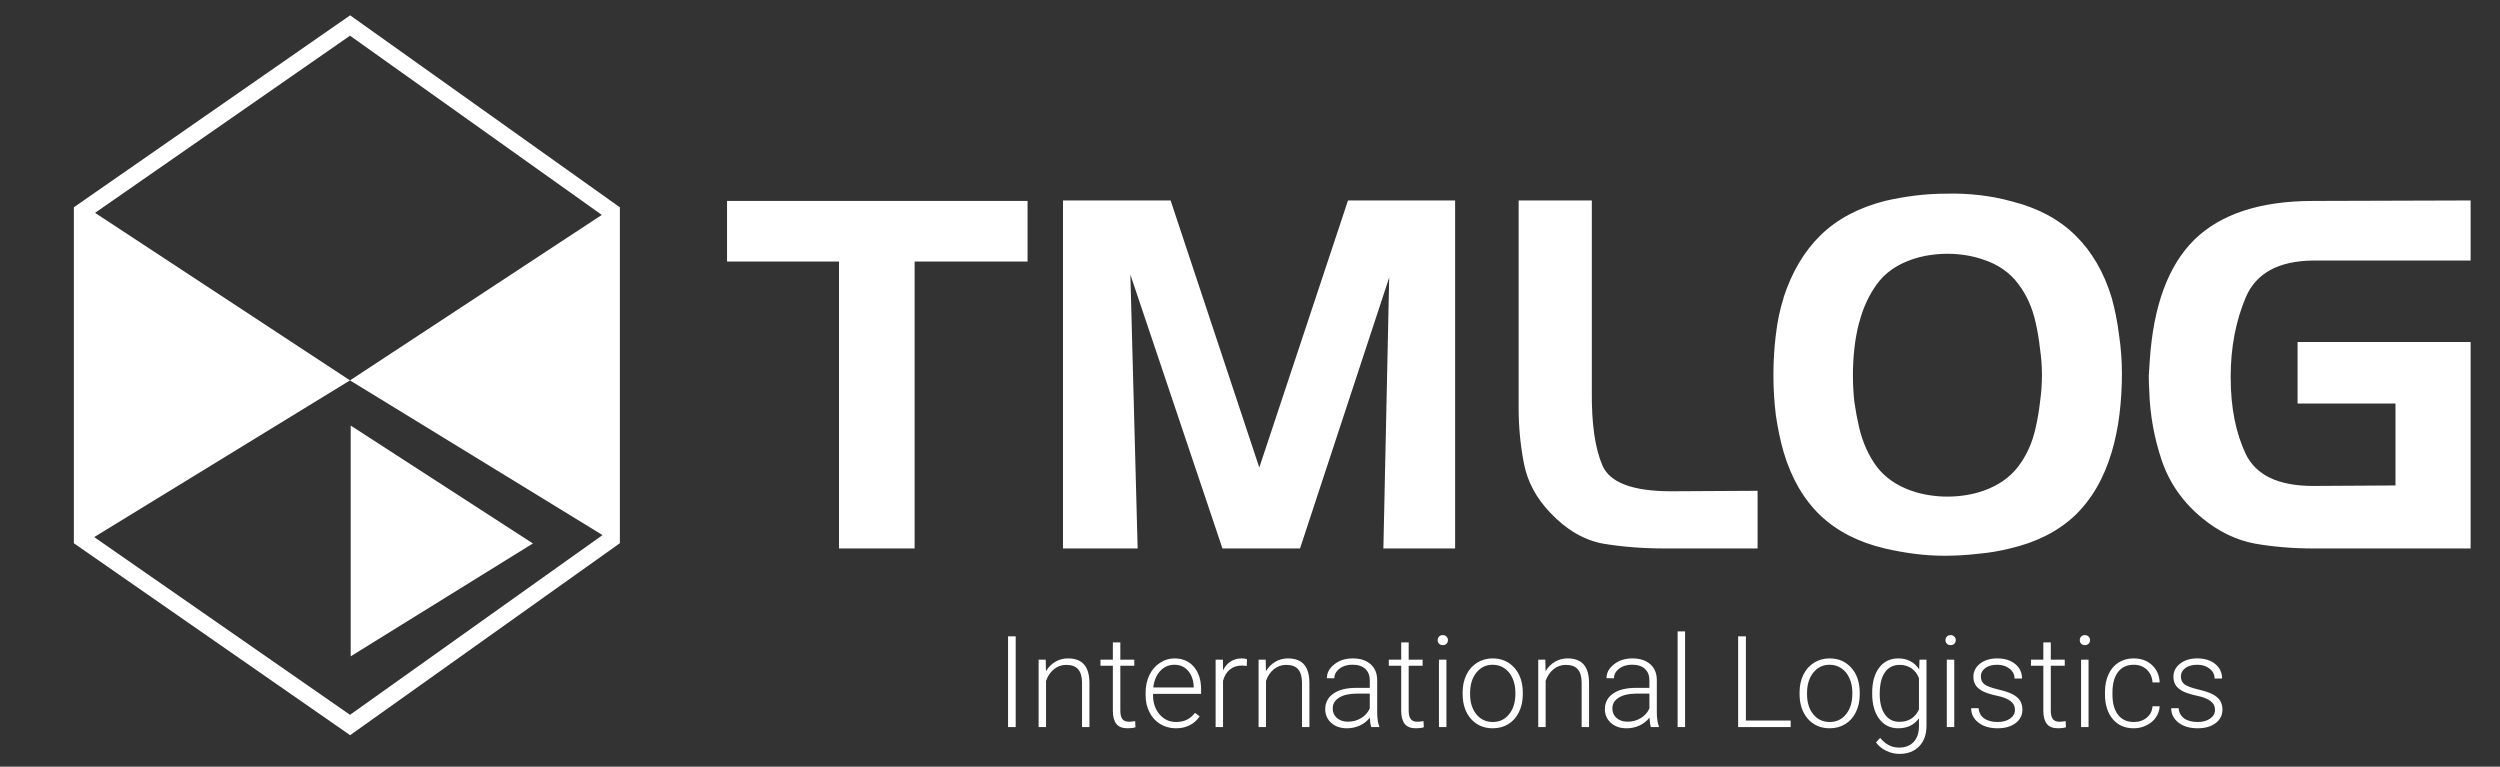 <svg width="300" height="92" viewBox="0 0 300 92" fill="none" xmlns="http://www.w3.org/2000/svg">
<rect x="0" y="0" width="300" height="92" fill="#333333" stroke="none"/>
<path d="M9.865 25.394L42.008 3.061L73.385 25.394V64.668L42.008 87L9.865 64.668V25.394Z" stroke="white" stroke-width="2"/>
<path d="M63.947 65.215L42.084 78.757L42.084 51.067L63.947 65.215Z" fill="white"/>
<path d="M42 45.646L74 65.249L73.418 25L42 45.646Z" fill="white"/>
<path d="M42 45.646L10 65.249L10.582 25L42 45.646Z" fill="white"/>
<path d="M100.681 31.384H87.245V24.113H123.306V31.384H109.754V65.816H100.681V31.384ZM127.56 24.055H140.472L151.116 56.103L161.76 24.055H174.614V65.816H166.006L166.704 33.303L156.002 65.816H146.696L135.645 32.954L136.517 65.816H127.56V24.055ZM199.802 65.816C197.164 65.816 194.683 65.622 192.357 65.235C190.068 64.808 187.955 63.567 186.017 61.512C184.348 59.767 183.302 57.809 182.876 55.638C182.449 53.466 182.236 51.237 182.236 48.949V24.055H191.019V46.971C190.979 50.849 191.406 53.815 192.298 55.87C193.189 57.926 195.943 58.953 200.558 58.953L210.911 58.895V65.816H199.802ZM223.105 38.654C222.833 39.701 222.64 40.767 222.523 41.853C222.407 42.9 222.349 43.947 222.349 44.994C222.349 46.08 222.407 47.165 222.523 48.251C222.678 49.298 222.872 50.325 223.105 51.334C223.531 53.117 224.229 54.668 225.199 55.987C226.206 57.305 227.602 58.275 229.387 58.895C230.045 59.128 230.743 59.302 231.481 59.418C232.217 59.535 232.953 59.593 233.691 59.593C234.427 59.593 235.163 59.535 235.901 59.418C236.637 59.302 237.335 59.128 237.995 58.895C239.778 58.275 241.174 57.305 242.183 55.987C243.19 54.668 243.888 53.117 244.277 51.334C244.509 50.325 244.684 49.298 244.8 48.251C244.955 47.165 245.033 46.08 245.033 44.994C245.033 43.947 244.955 42.9 244.8 41.853C244.684 40.767 244.509 39.721 244.277 38.712C243.888 36.929 243.19 35.377 242.183 34.059C241.174 32.702 239.778 31.733 237.995 31.151C237.335 30.918 236.637 30.744 235.901 30.628C235.163 30.511 234.427 30.453 233.691 30.453C232.953 30.453 232.217 30.511 231.481 30.628C230.743 30.744 230.045 30.918 229.387 31.151C227.602 31.771 226.226 32.741 225.257 34.059C224.287 35.377 223.57 36.929 223.105 38.712V38.654ZM214.032 35.688C215.039 32.624 216.513 30.143 218.452 28.243C220.43 26.304 223.007 24.928 226.188 24.113C227.351 23.842 228.553 23.628 229.794 23.474C231.034 23.318 232.275 23.241 233.516 23.241C234.834 23.202 236.172 23.26 237.53 23.415C238.886 23.57 240.185 23.823 241.427 24.171C244.528 24.947 247.068 26.304 249.046 28.243C251.023 30.182 252.478 32.683 253.408 35.746C253.795 37.142 254.086 38.615 254.281 40.166C254.513 41.717 254.63 43.268 254.63 44.819C254.63 46.487 254.532 48.115 254.339 49.705C254.144 51.295 253.834 52.807 253.408 54.242C252.478 57.383 251.004 59.922 248.988 61.861C246.97 63.761 244.373 65.08 241.194 65.816C239.953 66.127 238.673 66.34 237.355 66.456C236.036 66.611 234.698 66.689 233.342 66.689C232.139 66.689 230.937 66.611 229.736 66.456C228.533 66.301 227.351 66.088 226.188 65.816C223.047 65.08 220.468 63.761 218.452 61.861C216.435 59.922 214.962 57.383 214.032 54.242C213.643 52.885 213.334 51.411 213.101 49.821C212.907 48.232 212.81 46.623 212.81 44.994C212.81 43.365 212.907 41.756 213.101 40.166C213.294 38.538 213.605 37.064 214.032 35.746V35.688ZM275.709 48.425V41.039H296.473V65.816H277.57C275.167 65.816 272.841 65.622 270.591 65.235C268.342 64.808 266.248 63.8 264.309 62.21C261.983 60.31 260.354 58.003 259.423 55.289C258.493 52.536 257.989 49.724 257.911 46.855C257.873 46.235 257.853 45.634 257.853 45.052C257.893 44.47 257.931 43.889 257.969 43.307C258.396 36.715 260.18 31.868 263.32 28.766C266.501 25.664 271.251 24.113 277.57 24.113L296.473 24.055V31.267H277.57C273.422 31.306 270.727 32.78 269.486 35.688C268.284 38.557 267.683 41.717 267.683 45.168C267.683 45.207 267.683 45.246 267.683 45.285C267.683 45.285 267.683 45.304 267.683 45.343C267.683 48.871 268.284 51.915 269.486 54.474C270.727 57.034 273.422 58.313 277.57 58.313L287.458 58.255V48.425H275.709Z" fill="white"/>
<path d="M121.884 87.245H120.965V76.363H121.884V87.245ZM125.486 79.158L125.516 80.541C125.82 80.043 126.199 79.664 126.652 79.405C127.106 79.141 127.606 79.009 128.154 79.009C129.021 79.009 129.667 79.253 130.09 79.741C130.514 80.23 130.728 80.962 130.733 81.939V87.245H129.844V81.931C129.838 81.209 129.684 80.671 129.38 80.317C129.081 79.963 128.6 79.786 127.938 79.786C127.385 79.786 126.894 79.961 126.465 80.309C126.042 80.653 125.728 81.119 125.524 81.707V87.245H124.634V79.158H125.486ZM134.44 77.088V79.158H136.114V79.891H134.44V85.279C134.44 85.728 134.52 86.062 134.679 86.281C134.843 86.5 135.115 86.61 135.494 86.61C135.643 86.61 135.885 86.585 136.219 86.535L136.256 87.267C136.022 87.352 135.703 87.394 135.299 87.394C134.686 87.394 134.241 87.218 133.961 86.864C133.682 86.505 133.543 85.979 133.543 85.287V79.891H132.056V79.158H133.543V77.088H134.44ZM141.099 87.394C140.411 87.394 139.789 87.225 139.23 86.886C138.677 86.547 138.246 86.077 137.937 85.474C137.629 84.866 137.474 84.186 137.474 83.433V83.112C137.474 82.335 137.624 81.635 137.923 81.012C138.226 80.389 138.647 79.901 139.186 79.547C139.724 79.188 140.307 79.009 140.934 79.009C141.916 79.009 142.693 79.345 143.266 80.018C143.844 80.686 144.133 81.6 144.133 82.761V83.261H138.364V83.433C138.364 84.35 138.625 85.115 139.148 85.728C139.676 86.336 140.339 86.639 141.136 86.639C141.615 86.639 142.035 86.552 142.399 86.378C142.768 86.204 143.102 85.925 143.401 85.541L143.961 85.967C143.304 86.919 142.349 87.394 141.099 87.394ZM140.934 79.771C140.262 79.771 139.694 80.018 139.23 80.511C138.772 81.004 138.493 81.667 138.393 82.499H143.244V82.402C143.219 81.625 142.997 80.992 142.579 80.504C142.16 80.015 141.612 79.771 140.934 79.771ZM149.611 79.921C149.422 79.886 149.22 79.868 149.006 79.868C148.448 79.868 147.975 80.025 147.586 80.339C147.202 80.648 146.928 81.099 146.764 81.692V87.245H145.875V79.158H146.749L146.764 80.444C147.237 79.487 147.997 79.009 149.043 79.009C149.293 79.009 149.489 79.041 149.634 79.106L149.611 79.921ZM151.883 79.158L151.913 80.541C152.217 80.043 152.596 79.664 153.049 79.405C153.502 79.141 154.004 79.009 154.552 79.009C155.418 79.009 156.064 79.253 156.487 79.741C156.911 80.23 157.125 80.962 157.13 81.939V87.245H156.24V81.931C156.236 81.209 156.081 80.671 155.777 80.317C155.478 79.963 154.997 79.786 154.335 79.786C153.782 79.786 153.291 79.961 152.862 80.309C152.439 80.653 152.125 81.119 151.921 81.707V87.245H151.031V79.158H151.883ZM164.552 87.245C164.461 86.991 164.405 86.615 164.38 86.116C164.065 86.525 163.664 86.841 163.176 87.066C162.693 87.285 162.179 87.394 161.637 87.394C160.86 87.394 160.229 87.178 159.745 86.744C159.268 86.311 159.028 85.763 159.028 85.1C159.028 84.313 159.355 83.69 160.007 83.231C160.665 82.773 161.579 82.544 162.75 82.544H164.372V81.625C164.372 81.047 164.192 80.593 163.834 80.264C163.48 79.931 162.961 79.764 162.279 79.764C161.657 79.764 161.141 79.923 160.733 80.242C160.324 80.561 160.119 80.945 160.119 81.393L159.222 81.386C159.222 80.743 159.522 80.187 160.119 79.719C160.717 79.246 161.452 79.009 162.324 79.009C163.226 79.009 163.936 79.236 164.454 79.689C164.977 80.137 165.246 80.765 165.262 81.572V85.399C165.262 86.181 165.343 86.767 165.508 87.155V87.245H164.552ZM161.741 86.602C162.34 86.602 162.872 86.458 163.341 86.169C163.814 85.88 164.158 85.494 164.372 85.01V83.231H162.773C161.881 83.241 161.183 83.406 160.681 83.725C160.177 84.039 159.924 84.472 159.924 85.025C159.924 85.479 160.091 85.855 160.427 86.154C160.765 86.453 161.203 86.602 161.741 86.602ZM169.042 77.088V79.158H170.717V79.891H169.042V85.279C169.042 85.728 169.122 86.062 169.283 86.281C169.446 86.5 169.717 86.61 170.097 86.61C170.247 86.61 170.487 86.585 170.822 86.535L170.859 87.267C170.625 87.352 170.307 87.394 169.903 87.394C169.29 87.394 168.843 87.218 168.565 86.864C168.286 86.505 168.145 85.979 168.145 85.287V79.891H166.659V79.158H168.145V77.088H169.042ZM173.571 87.245H172.674V79.158H173.571V87.245ZM172.518 76.819C172.518 76.65 172.573 76.508 172.682 76.393C172.792 76.273 172.942 76.214 173.131 76.214C173.32 76.214 173.47 76.273 173.579 76.393C173.694 76.508 173.752 76.65 173.752 76.819C173.752 76.989 173.694 77.13 173.579 77.245C173.47 77.36 173.32 77.417 173.131 77.417C172.942 77.417 172.792 77.36 172.682 77.245C172.573 77.13 172.518 76.989 172.518 76.819ZM175.515 83.082C175.515 82.305 175.665 81.605 175.964 80.982C176.267 80.359 176.694 79.876 177.242 79.532C177.794 79.183 178.42 79.009 179.117 79.009C180.194 79.009 181.065 79.388 181.733 80.145C182.402 80.897 182.735 81.896 182.735 83.142V83.329C182.735 84.111 182.582 84.816 182.279 85.444C181.981 86.067 181.557 86.547 181.009 86.886C180.461 87.225 179.835 87.394 179.132 87.394C178.061 87.394 177.19 87.018 176.516 86.266C175.849 85.509 175.515 84.507 175.515 83.261V83.082ZM176.412 83.329C176.412 84.295 176.662 85.09 177.159 85.713C177.663 86.331 178.321 86.639 179.132 86.639C179.94 86.639 180.592 86.331 181.09 85.713C181.593 85.09 181.846 84.27 181.846 83.254V83.082C181.846 82.464 181.731 81.899 181.502 81.386C181.272 80.872 180.951 80.476 180.537 80.197C180.124 79.913 179.651 79.771 179.117 79.771C178.321 79.771 177.67 80.085 177.167 80.713C176.663 81.336 176.412 82.153 176.412 83.164V83.329ZM185.44 79.158L185.47 80.541C185.773 80.043 186.153 79.664 186.606 79.405C187.059 79.141 187.56 79.009 188.108 79.009C188.976 79.009 189.62 79.253 190.044 79.741C190.468 80.23 190.682 80.962 190.687 81.939V87.245H189.797V81.931C189.793 81.209 189.638 80.671 189.334 80.317C189.035 79.963 188.555 79.786 187.892 79.786C187.339 79.786 186.848 79.961 186.419 80.309C185.995 80.653 185.682 81.119 185.478 81.707V87.245H184.589V79.158H185.44ZM198.109 87.245C198.018 86.991 197.962 86.615 197.936 86.116C197.622 86.525 197.221 86.841 196.733 87.066C196.249 87.285 195.736 87.394 195.193 87.394C194.417 87.394 193.786 87.178 193.303 86.744C192.825 86.311 192.585 85.763 192.585 85.1C192.585 84.313 192.911 83.69 193.564 83.231C194.222 82.773 195.136 82.544 196.307 82.544H197.928V81.625C197.928 81.047 197.749 80.593 197.391 80.264C197.037 79.931 196.518 79.764 195.836 79.764C195.213 79.764 194.697 79.923 194.29 80.242C193.881 80.561 193.676 80.945 193.676 81.393L192.779 81.386C192.779 80.743 193.079 80.187 193.676 79.719C194.275 79.246 195.009 79.009 195.882 79.009C196.783 79.009 197.493 79.236 198.011 79.689C198.534 80.137 198.804 80.765 198.819 81.572V85.399C198.819 86.181 198.9 86.767 199.065 87.155V87.245H198.109ZM195.298 86.602C195.895 86.602 196.43 86.458 196.898 86.169C197.371 85.88 197.715 85.494 197.928 85.01V83.231H196.33C195.438 83.241 194.74 83.406 194.236 83.725C193.734 84.039 193.482 84.472 193.482 85.025C193.482 85.479 193.648 85.855 193.982 86.154C194.322 86.453 194.76 86.602 195.298 86.602ZM202.211 87.245H201.314V75.765H202.211V87.245ZM209.506 86.468H214.88V87.245H208.578V76.363H209.506V86.468ZM215.948 83.082C215.948 82.305 216.098 81.605 216.396 80.982C216.699 80.359 217.127 79.876 217.675 79.532C218.227 79.183 218.853 79.009 219.549 79.009C220.627 79.009 221.498 79.388 222.165 80.145C222.834 80.897 223.168 81.896 223.168 83.142V83.329C223.168 84.111 223.015 84.816 222.712 85.444C222.413 86.067 221.989 86.547 221.441 86.886C220.893 87.225 220.267 87.394 219.565 87.394C218.493 87.394 217.622 87.018 216.949 86.266C216.282 85.509 215.948 84.507 215.948 83.261V83.082ZM216.845 83.329C216.845 84.295 217.094 85.09 217.592 85.713C218.095 86.331 218.754 86.639 219.565 86.639C220.373 86.639 221.025 86.331 221.524 85.713C222.026 85.09 222.279 84.27 222.279 83.254V83.082C222.279 82.464 222.164 81.899 221.934 81.386C221.705 80.872 221.383 80.476 220.97 80.197C220.557 79.913 220.084 79.771 219.549 79.771C218.754 79.771 218.103 80.085 217.599 80.713C217.096 81.336 216.845 82.153 216.845 83.164V83.329ZM224.662 83.127C224.662 81.861 224.942 80.86 225.499 80.123C226.062 79.38 226.825 79.009 227.786 79.009C228.888 79.009 229.725 79.447 230.297 80.324L230.342 79.158H231.179V87.081C231.179 88.122 230.888 88.947 230.305 89.554C229.722 90.162 228.932 90.466 227.936 90.466C227.372 90.466 226.835 90.339 226.321 90.085C225.813 89.836 225.412 89.502 225.118 89.084L225.618 88.545C226.252 89.323 227.004 89.711 227.876 89.711C228.623 89.711 229.206 89.49 229.624 89.046C230.043 88.608 230.261 87.997 230.275 87.215V86.199C229.702 86.996 228.868 87.394 227.772 87.394C226.835 87.394 226.082 87.021 225.514 86.273C224.946 85.526 224.662 84.517 224.662 83.246V83.127ZM225.566 83.284C225.566 84.315 225.773 85.13 226.186 85.728C226.601 86.321 227.183 86.617 227.936 86.617C229.036 86.617 229.817 86.124 230.275 85.137V81.378C230.066 80.86 229.765 80.466 229.37 80.197C228.977 79.923 228.504 79.786 227.951 79.786C227.198 79.786 226.613 80.082 226.194 80.675C225.776 81.263 225.566 82.133 225.566 83.284ZM234.513 87.245H233.616V79.158H234.513V87.245ZM233.458 76.819C233.458 76.65 233.513 76.508 233.623 76.393C233.732 76.273 233.882 76.214 234.072 76.214C234.26 76.214 234.41 76.273 234.52 76.393C234.635 76.508 234.692 76.65 234.692 76.819C234.692 76.989 234.635 77.13 234.52 77.245C234.41 77.36 234.26 77.417 234.072 77.417C233.882 77.417 233.732 77.36 233.623 77.245C233.513 77.13 233.458 76.989 233.458 76.819ZM241.792 85.19C241.792 84.746 241.613 84.39 241.254 84.121C240.9 83.852 240.364 83.643 239.646 83.493C238.93 83.339 238.371 83.164 237.973 82.97C237.579 82.771 237.285 82.529 237.09 82.245C236.902 81.961 236.807 81.617 236.807 81.214C236.807 80.576 237.073 80.05 237.606 79.637C238.14 79.218 238.823 79.009 239.654 79.009C240.556 79.009 241.278 79.233 241.821 79.681C242.369 80.125 242.643 80.705 242.643 81.423H241.746C241.746 80.95 241.547 80.556 241.149 80.242C240.756 79.928 240.257 79.771 239.654 79.771C239.066 79.771 238.593 79.903 238.234 80.167C237.88 80.426 237.704 80.765 237.704 81.184C237.704 81.587 237.851 81.901 238.145 82.126C238.443 82.345 238.984 82.546 239.766 82.731C240.554 82.915 241.142 83.112 241.531 83.321C241.924 83.53 242.215 83.782 242.405 84.076C242.594 84.37 242.689 84.726 242.689 85.145C242.689 85.827 242.412 86.373 241.86 86.782C241.312 87.19 240.594 87.394 239.706 87.394C238.765 87.394 237.999 87.168 237.412 86.714C236.83 86.256 236.538 85.678 236.538 84.98H237.435C237.47 85.504 237.689 85.912 238.093 86.206C238.502 86.495 239.039 86.639 239.706 86.639C240.329 86.639 240.833 86.502 241.217 86.228C241.6 85.954 241.792 85.608 241.792 85.19ZM246.096 77.088V79.158H247.771V79.891H246.096V85.279C246.096 85.728 246.176 86.062 246.335 86.281C246.501 86.5 246.771 86.61 247.151 86.61C247.3 86.61 247.541 86.585 247.875 86.535L247.913 87.267C247.679 87.352 247.359 87.394 246.957 87.394C246.343 87.394 245.897 87.218 245.619 86.864C245.339 86.505 245.2 85.979 245.2 85.287V79.891H243.713V79.158H245.2V77.088H246.096ZM250.626 87.245H249.729V79.158H250.626V87.245ZM249.572 76.819C249.572 76.65 249.628 76.508 249.736 76.393C249.846 76.273 249.995 76.214 250.185 76.214C250.374 76.214 250.523 76.273 250.633 76.393C250.748 76.508 250.805 76.65 250.805 76.819C250.805 76.989 250.748 77.13 250.633 77.245C250.523 77.36 250.374 77.417 250.185 77.417C249.995 77.417 249.846 77.36 249.736 77.245C249.628 77.13 249.572 76.989 249.572 76.819ZM256.052 86.639C256.675 86.639 257.195 86.465 257.614 86.116C258.037 85.763 258.266 85.307 258.302 84.749H259.16C259.136 85.242 258.981 85.693 258.698 86.101C258.413 86.505 258.035 86.821 257.561 87.05C257.092 87.28 256.59 87.394 256.052 87.394C254.991 87.394 254.149 87.026 253.526 86.288C252.908 85.551 252.598 84.559 252.598 83.314V83.045C252.598 82.247 252.738 81.542 253.018 80.93C253.296 80.317 253.694 79.844 254.213 79.51C254.737 79.176 255.346 79.009 256.044 79.009C256.932 79.009 257.662 79.273 258.234 79.801C258.811 80.329 259.12 81.024 259.16 81.886H258.302C258.262 81.254 258.032 80.743 257.614 80.354C257.2 79.966 256.678 79.771 256.044 79.771C255.237 79.771 254.61 80.063 254.161 80.646C253.717 81.228 253.495 82.046 253.495 83.097V83.359C253.495 84.39 253.717 85.195 254.161 85.773C254.61 86.351 255.24 86.639 256.052 86.639ZM265.797 85.19C265.797 84.746 265.618 84.39 265.26 84.121C264.906 83.852 264.37 83.643 263.653 83.493C262.935 83.339 262.378 83.164 261.978 82.97C261.585 82.771 261.291 82.529 261.096 82.245C260.907 81.961 260.812 81.617 260.812 81.214C260.812 80.576 261.08 80.05 261.612 79.637C262.145 79.218 262.828 79.009 263.66 79.009C264.562 79.009 265.284 79.233 265.828 79.681C266.376 80.125 266.65 80.705 266.65 81.423H265.753C265.753 80.95 265.554 80.556 265.154 80.242C264.761 79.928 264.263 79.771 263.66 79.771C263.072 79.771 262.598 79.903 262.24 80.167C261.886 80.426 261.709 80.765 261.709 81.184C261.709 81.587 261.856 81.901 262.15 82.126C262.45 82.345 262.99 82.546 263.772 82.731C264.559 82.915 265.146 83.112 265.535 83.321C265.93 83.53 266.221 83.782 266.411 84.076C266.599 84.37 266.694 84.726 266.694 85.145C266.694 85.827 266.418 86.373 265.864 86.782C265.316 87.19 264.598 87.394 263.712 87.394C262.771 87.394 262.006 87.168 261.418 86.714C260.835 86.256 260.544 85.678 260.544 84.98H261.441C261.475 85.504 261.695 85.912 262.097 86.206C262.506 86.495 263.045 86.639 263.712 86.639C264.335 86.639 264.839 86.502 265.221 86.228C265.606 85.954 265.797 85.608 265.797 85.19Z" fill="white"/>
</svg>
